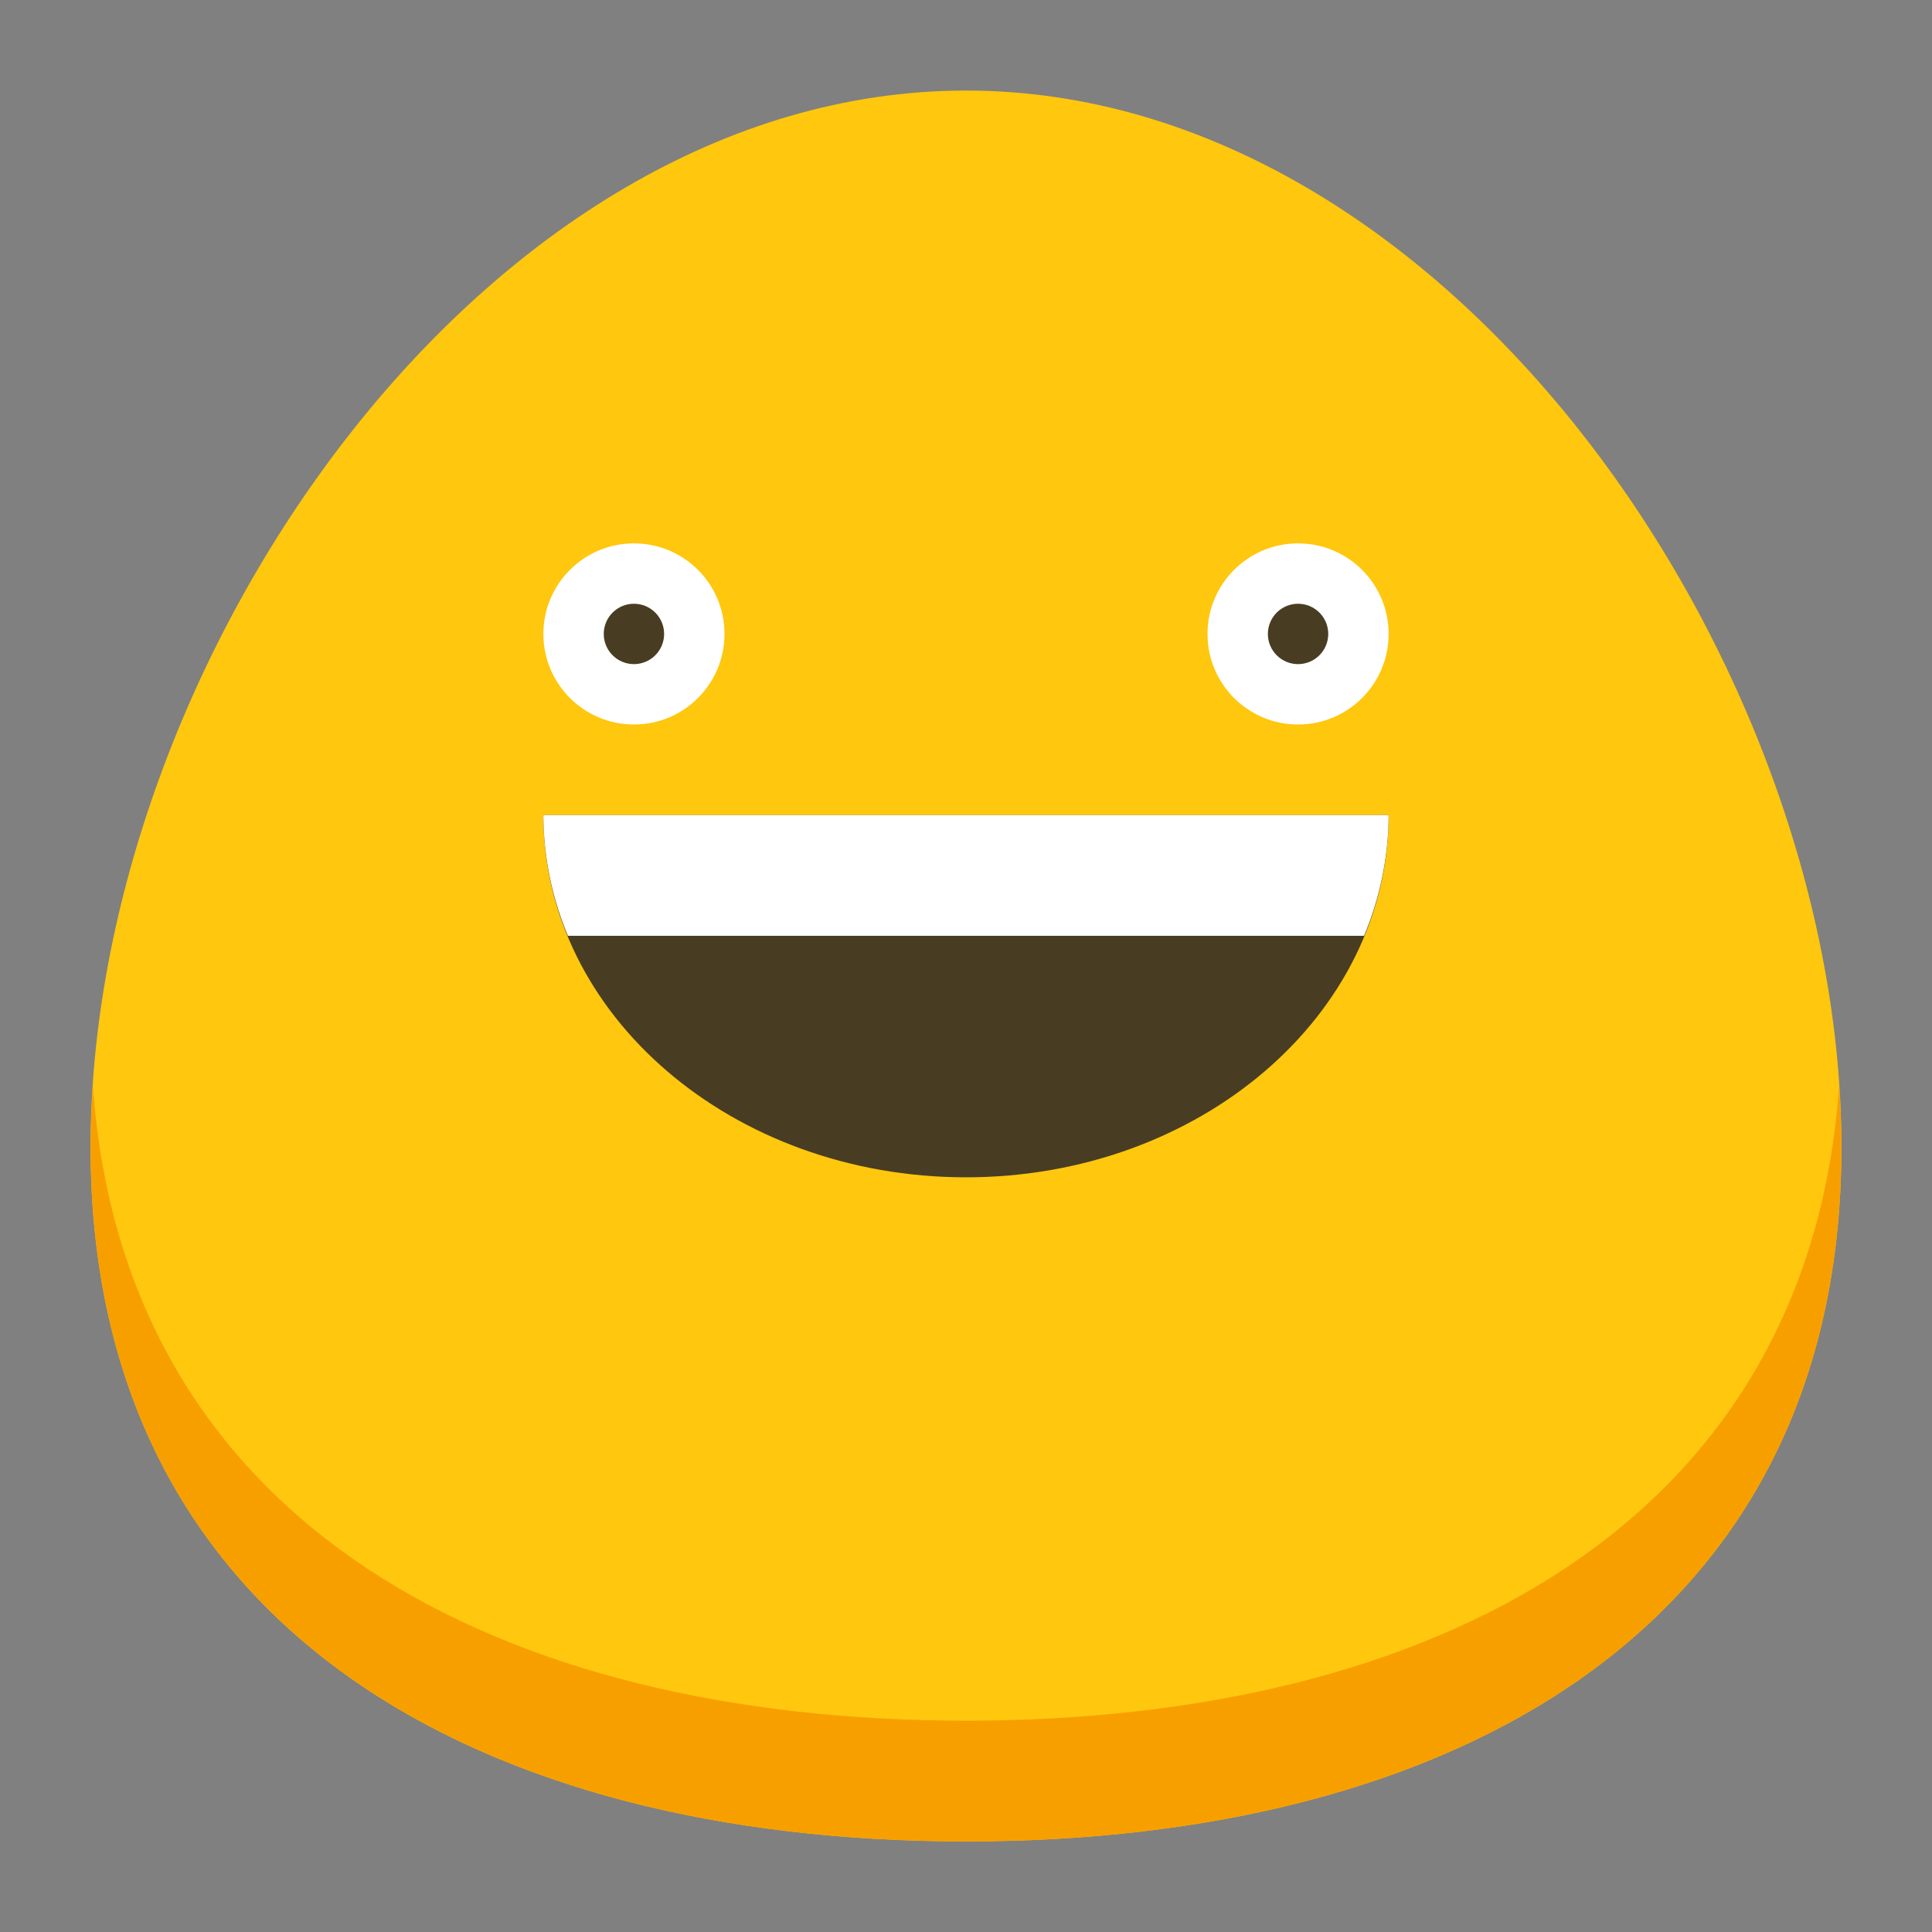 <svg id="Flat" height="512" viewBox="0 0 512 512" width="512" xmlns="http://www.w3.org/2000/svg"><rect x="0" y="0" width="512" height="512" fill="#808080" stroke="none"/><path d="m488 304c0 128.13-103.87 184-232 184s-232-55.87-232-184 103.87-280 232-280 232 151.87 232 280z" fill="#ffc70d"/><path d="m256 456c-122.746 0-223.161-51.321-231.389-168.276-.361 5.455-.611 10.892-.611 16.276 0 128.13 103.87 184 232 184s232-55.87 232-184c0-5.384-.25-10.821-.611-16.276-8.228 116.955-108.643 168.276-231.389 168.276z" fill="#f89f00"/><circle cx="168" cy="168" fill="#fff" r="24"/><circle cx="168" cy="168" fill="#483d23" r="8"/><path d="m368 216c0 53.019-50.144 96-112 96s-112-42.981-112-96z" fill="#483d23"/><path d="m144 216a83.478 83.478 0 0 0 6.509 32h210.982a83.478 83.478 0 0 0 6.509-32z" fill="#fff"/><circle cx="344" cy="168" fill="#fff" r="24"/><circle cx="344" cy="168" fill="#483d23" r="8"/></svg>